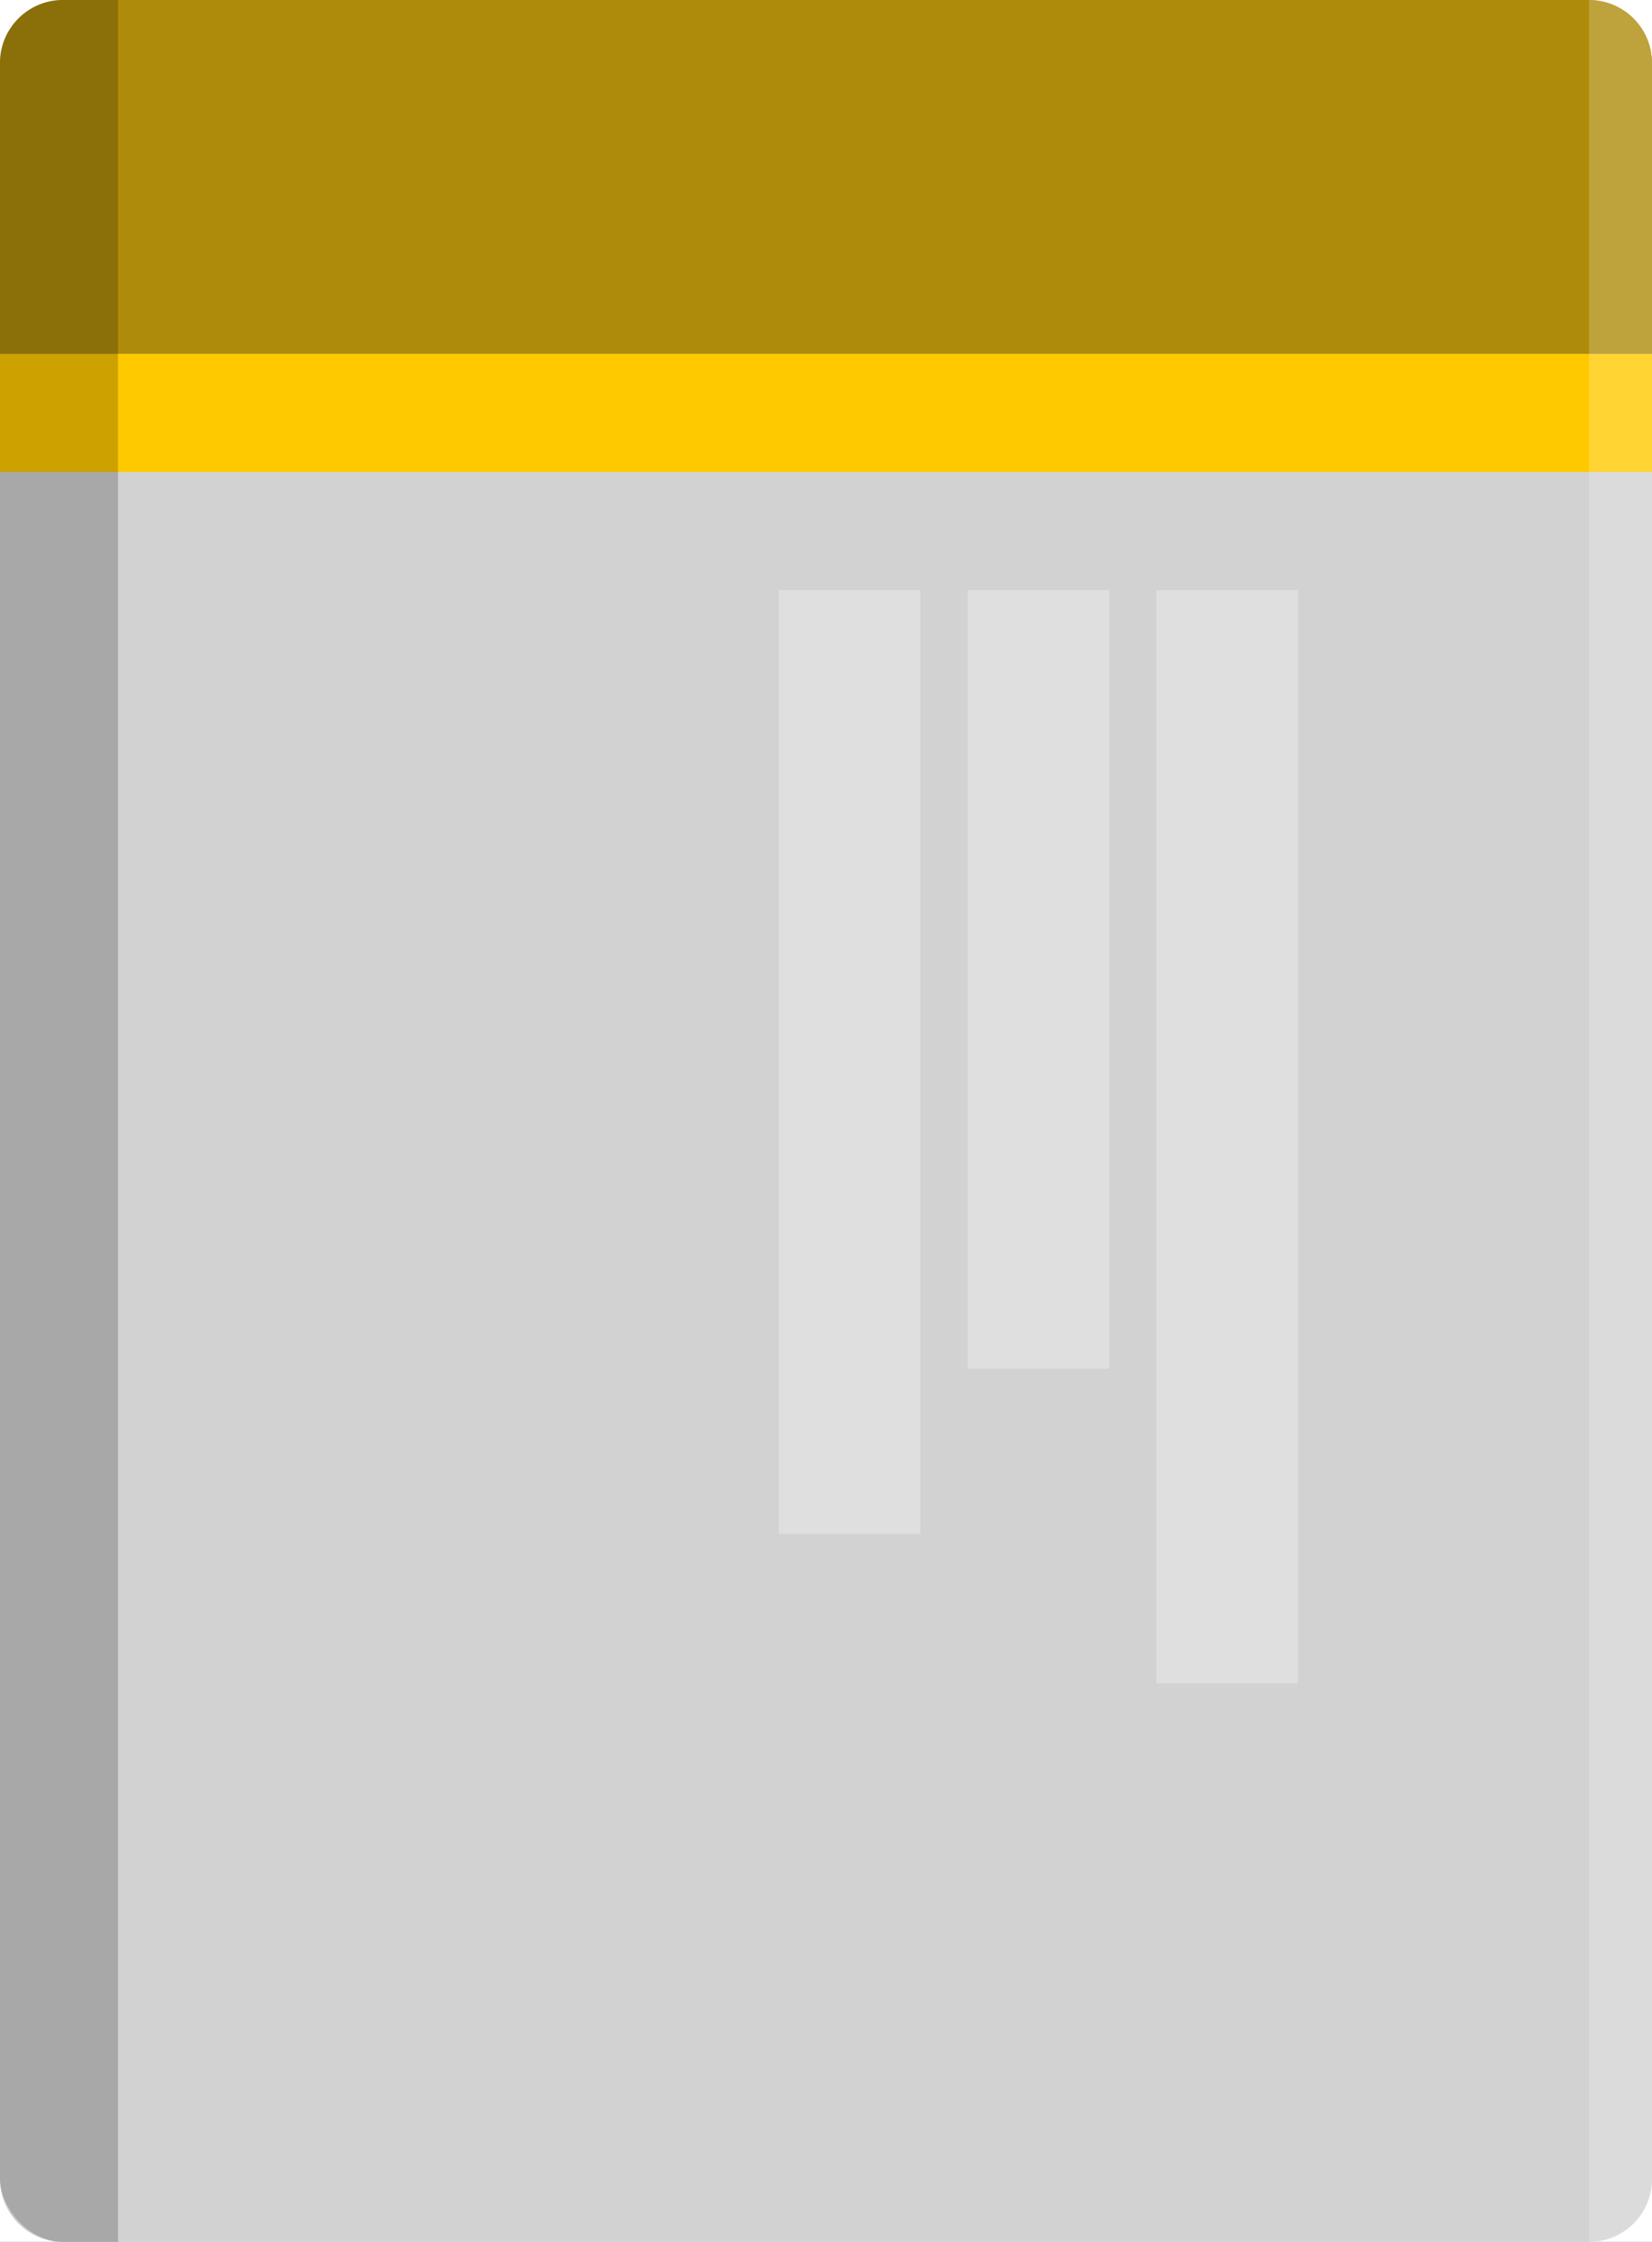 <svg width="210" height="285" viewBox="0 0 210 285" fill="none" xmlns="http://www.w3.org/2000/svg">
<rect x="0" y="0" width="210" height="285" fill="#333333" stroke="none"/>
<g clip-path="url(#clip0_99_2536)">
<rect width="210" height="285" fill="white"/>
<rect width="210" height="285" rx="8" fill="#D2D2D2"/>
<path d="M0 8C0 3.582 3.582 0 8 0H202C206.418 0 210 3.582 210 8V45H0V8Z" fill="#AE8B0A"/>
<rect y="45" width="210" height="15" fill="#FFC900"/>
<path d="M0 8C0 3.582 3.582 0 8 0H15V285H8C3.582 285 0 281.418 0 277V8Z" fill="black" fill-opacity="0.2"/>
<path d="M202 0V0C206.418 0 210 3.582 210 8V277C210 281.418 206.418 285 202 285V285V0Z" fill="white" fill-opacity="0.2"/>
<rect x="147" y="75" width="18" height="139" fill="white" fill-opacity="0.3"/>
<rect x="123" y="75" width="18" height="99" fill="white" fill-opacity="0.3"/>
<rect x="99" y="75" width="18" height="120" fill="white" fill-opacity="0.3"/>
</g>
<defs>
<clipPath id="clip0_99_2536">
<rect width="210" height="285" fill="white"/>
</clipPath>
</defs>
</svg>

